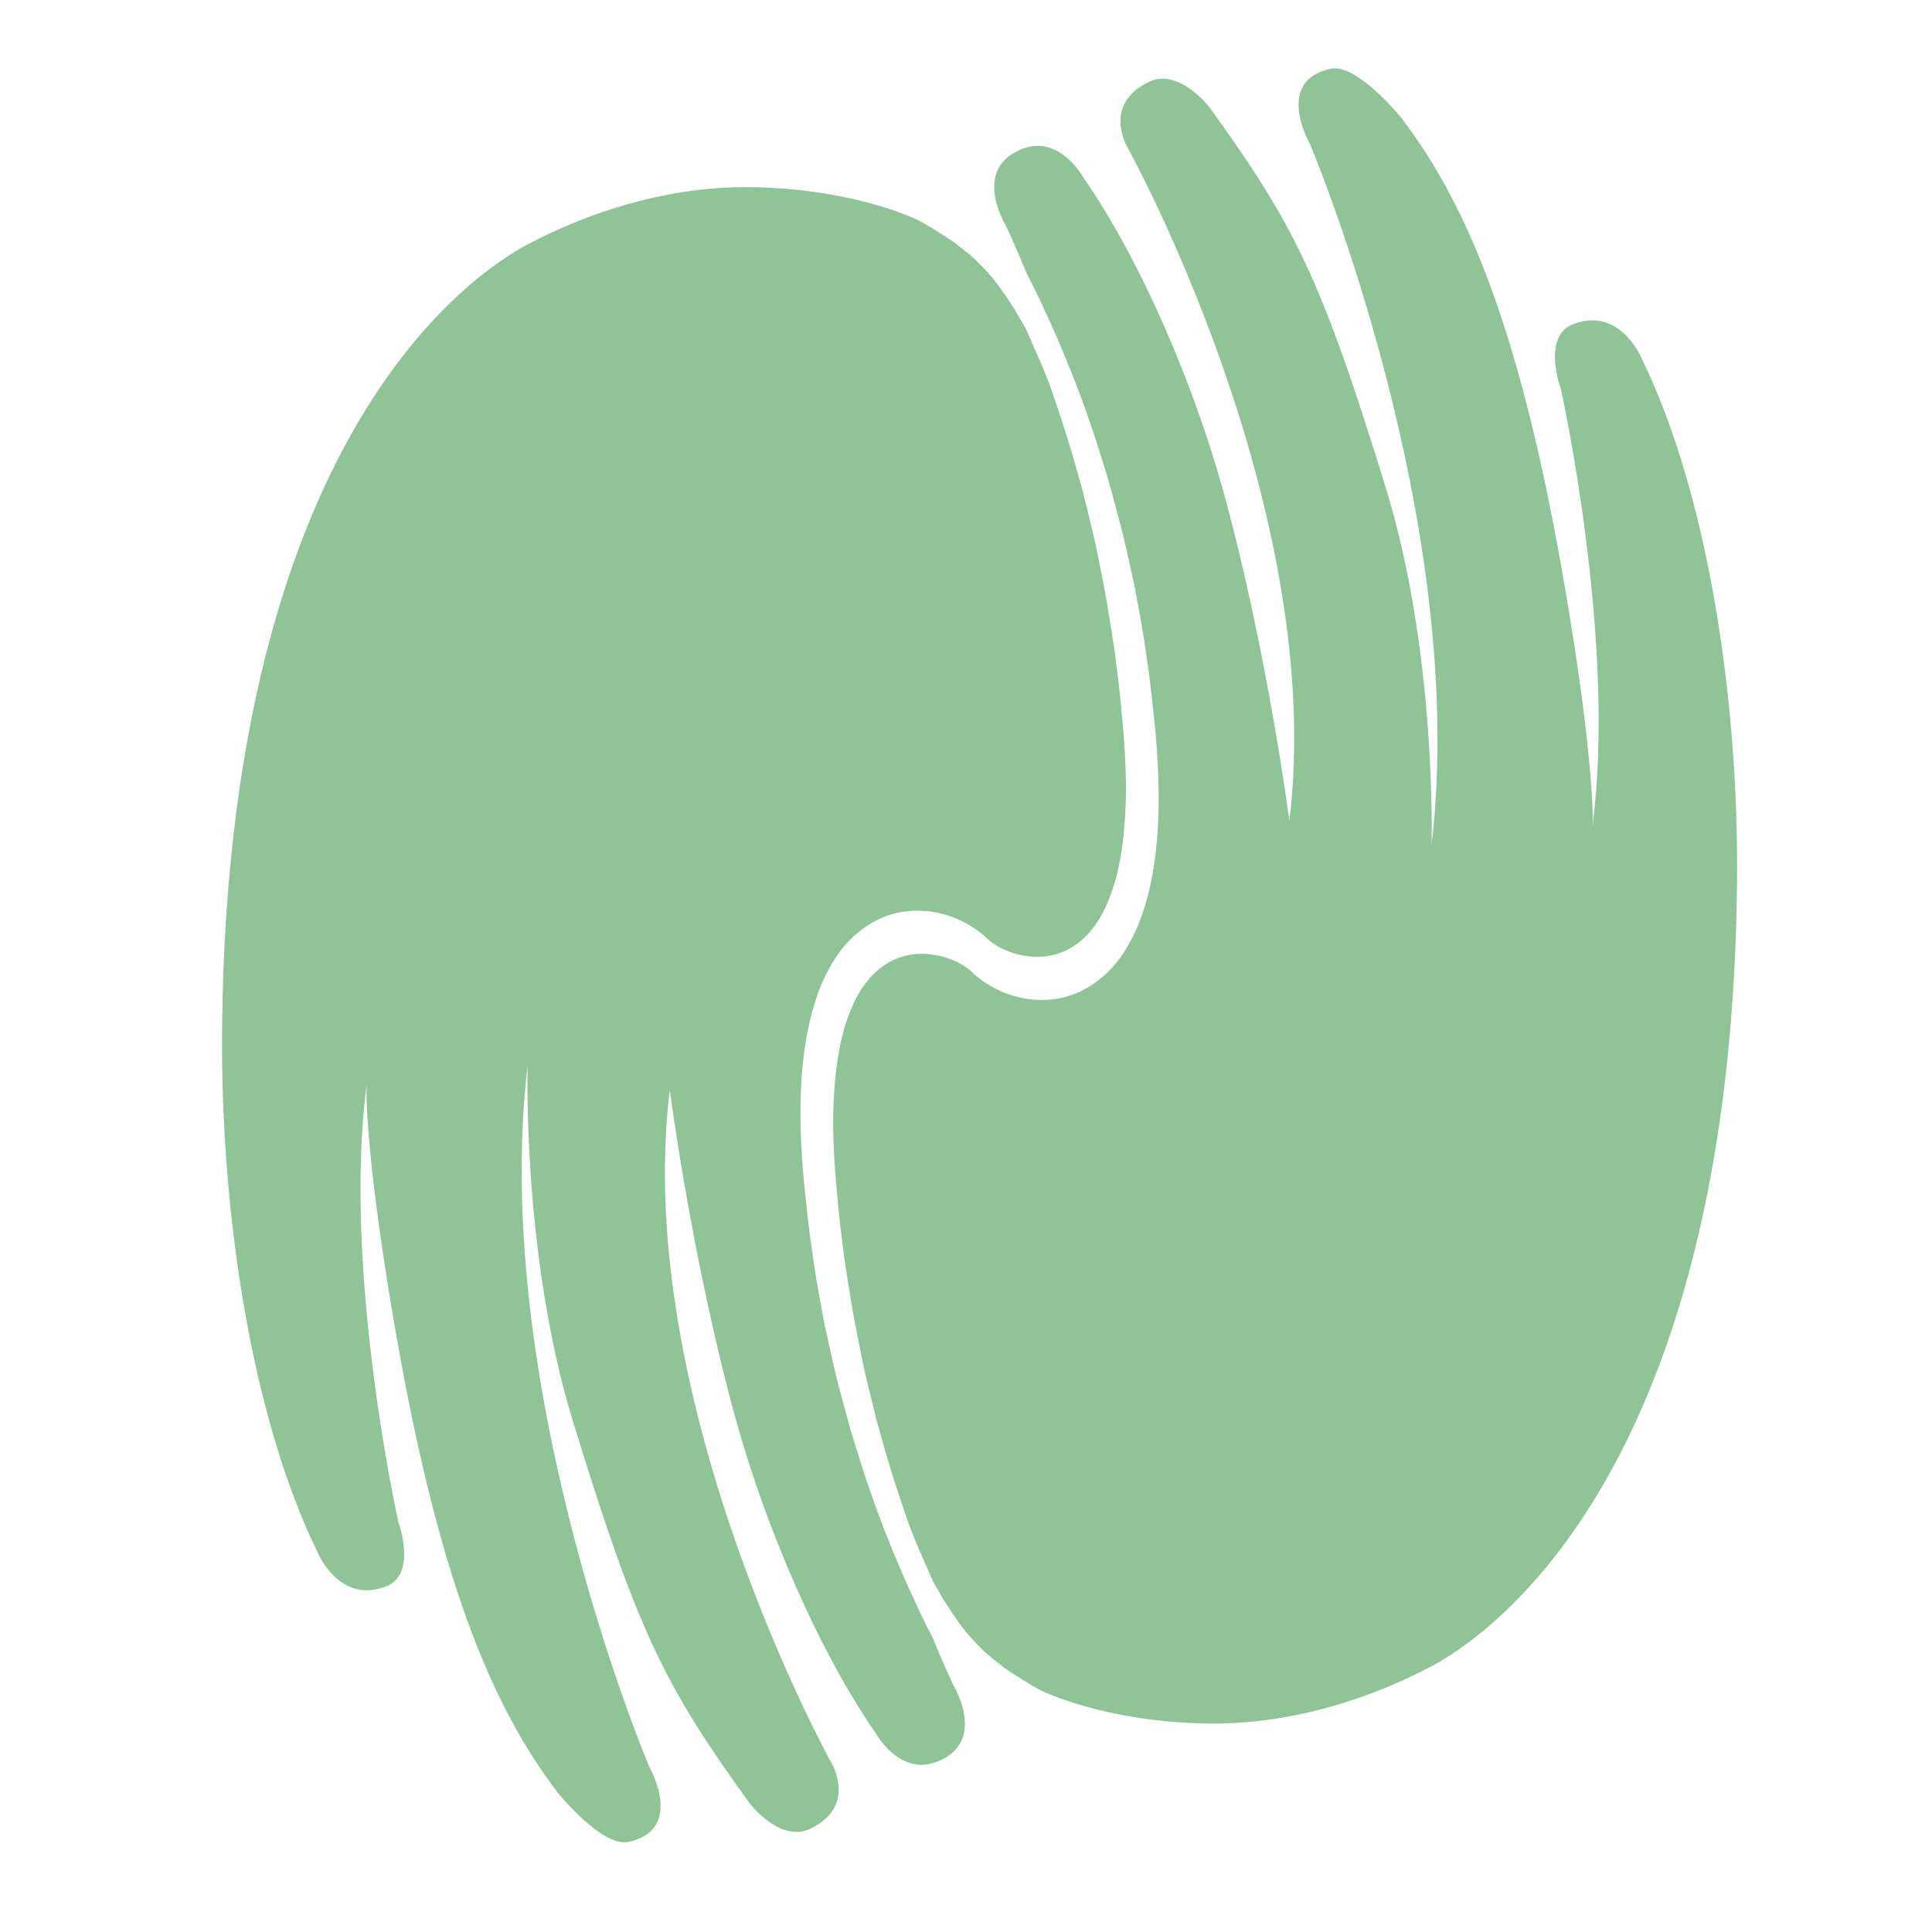 <?xml version="1.0" encoding="utf-8"?>
<!-- Generator: Adobe Illustrator 16.0.0, SVG Export Plug-In . SVG Version: 6.00 Build 0)  -->
<!DOCTYPE svg PUBLIC "-//W3C//DTD SVG 1.1//EN" "http://www.w3.org/Graphics/SVG/1.1/DTD/svg11.dtd">
<svg version="1.1" id="Layer_1" xmlns="http://www.w3.org/2000/svg" xmlns:xlink="http://www.w3.org/1999/xlink" x="0px" y="0px"
	 width="135.49px" height="134.993px" viewBox="0 0 135.49 134.993" enable-background="new 0 0 135.49 134.993"
	 xml:space="preserve">
<path fill="#8FC496" d="M115.115,25.113c0,0-1.507-3.653-4.798-2.376c-2.221,0.867-0.853,4.545-0.853,4.545
	s3.935,17.691,2.214,30.664c0.092-1.072-0.135-6.241-1.896-16.562c-3.016-17.659-6.695-26.82-11.502-33.11
	c0,0-3.102-3.855-4.967-3.453c-3.994,0.865-1.441,5.287-1.441,5.287s11.211,26.495,8.521,49.153c0,0,0.402-13.309-3.199-25.016
	C92.662,19.517,90.799,15.812,84.832,7.54c0,0-2.134-2.806-4.251-1.802c-3.332,1.581-1.503,4.613-1.503,4.613
	S93.099,35.614,90.422,57.57c0,0-1.551-12.017-4.678-23.284c-1.95-7.024-5.597-15.83-9.771-21.84c0,0-1.606-2.939-4.156-2.046
	c-3.762,1.316-1.303,5.383-1.303,5.383s0.616,1.263,1.473,3.369c0.449,0.865,0.887,1.735,1.277,2.625
	c0.735,1.535,1.377,3.109,2.014,4.688c0.611,1.586,1.197,3.186,1.707,4.809l0.759,2.439l0.666,2.465
	c0.458,1.639,0.792,3.311,1.164,4.973c0.31,1.674,0.635,3.348,0.851,5.039c0.271,1.684,0.42,3.381,0.604,5.076
	c0.146,1.695,0.246,3.423,0.228,5.162c-0.021,1.734-0.159,3.48-0.496,5.227c-0.354,1.737-0.884,3.506-1.934,5.115
	c-1.005,1.598-2.761,3.021-4.847,3.292c-2.059,0.278-4.098-0.381-5.645-1.726l-0.021-0.021l-0.047-0.046
	c-0.838-0.858-2.365-1.41-3.706-1.375c-1.378,0.009-2.637,0.639-3.562,1.702c-0.939,1.056-1.536,2.509-1.923,4.014
	c-0.379,1.522-0.544,3.132-0.618,4.75c-0.076,1.618,0.002,3.278,0.119,4.896c0.147,1.676,0.281,3.357,0.513,4.984
	c0.178,1.639,0.488,3.277,0.747,4.92c0.33,1.629,0.597,3.274,1.012,4.885l0.588,2.428l0.676,2.4
	c0.462,1.601,0.989,3.182,1.529,4.756c0.56,1.566,1.136,2.76,1.798,4.289c0.021,0.055,0.751,1.291,0.773,1.345
	c1.033,1.584,1.438,2.216,2.845,3.586c0.354,0.339,0.969,0.778,1.342,1.099c0.676,0.459,1.789,1.182,2.531,1.568
	c0,0,4.311,2.218,11.67,2.354c7.697,0.141,13.914-3.072,15.297-3.761c1.379-0.687,21.475-10.226,21.92-55.189
	C121.952,48.585,119.64,34.341,115.115,25.113z"/>
<path fill="#8FC496" d="M22.28,108.883c0,0,1.507,3.654,4.797,2.375c2.221-0.864,0.852-4.545,0.852-4.545
	s-3.934-17.689-2.212-30.664c-0.092,1.072,0.134,6.242,1.896,16.563c3.014,17.66,6.695,26.821,11.502,33.108
	c0,0,3.101,3.857,4.965,3.455c3.995-0.865,1.442-5.29,1.442-5.29s-11.21-26.495-8.52-49.153c0,0-0.404,13.309,3.198,25.02
	c4.531,14.728,6.395,18.434,12.361,26.703c0,0,2.134,2.81,4.251,1.803c3.332-1.578,1.503-4.61,1.503-4.61
	S44.295,98.385,46.97,76.426c0,0,1.551,12.019,4.678,23.283c1.95,7.024,5.597,15.83,9.769,21.844c0,0,1.608,2.938,4.158,2.046
	c3.763-1.315,1.302-5.384,1.302-5.384s-0.616-1.262-1.473-3.368c-0.448-0.865-0.886-1.734-1.277-2.628
	c-0.736-1.534-1.377-3.105-2.013-4.686c-0.612-1.586-1.198-3.186-1.708-4.811l-0.758-2.438l-0.667-2.465
	c-0.458-1.642-0.792-3.312-1.164-4.974c-0.309-1.677-0.635-3.349-0.851-5.039c-0.27-1.683-0.419-3.384-0.602-5.078
	c-0.148-1.692-0.247-3.42-0.228-5.159c0.021-1.734,0.161-3.48,0.497-5.227c0.355-1.739,0.883-3.51,1.933-5.118
	c1.004-1.595,2.76-3.022,4.846-3.292c2.059-0.277,4.098,0.383,5.644,1.728l0.023,0.019l0.046,0.046
	c0.84,0.858,2.365,1.412,3.707,1.375c1.377-0.01,2.637-0.64,3.562-1.7c0.938-1.058,1.535-2.509,1.922-4.015
	c0.379-1.523,0.547-3.131,0.617-4.75c0.077-1.617-0.002-3.278-0.117-4.896c-0.146-1.674-0.28-3.357-0.514-4.983
	c-0.178-1.64-0.488-3.279-0.746-4.921c-0.332-1.629-0.598-3.275-1.013-4.885l-0.589-2.426l-0.676-2.403
	c-0.463-1.599-0.988-3.18-1.528-4.754c-0.562-1.568-1.138-2.761-1.799-4.291c-0.021-0.054-0.752-1.29-0.772-1.344
	c-1.033-1.583-1.439-2.216-2.845-3.584c-0.354-0.339-0.967-0.779-1.34-1.099c-0.677-0.459-1.791-1.182-2.532-1.569
	c0,0-4.31-2.218-11.67-2.353c-7.698-0.142-13.914,3.073-15.298,3.761c-1.377,0.685-21.474,10.226-21.92,55.188
	C15.443,85.411,17.756,99.657,22.28,108.883z"/>
</svg>

